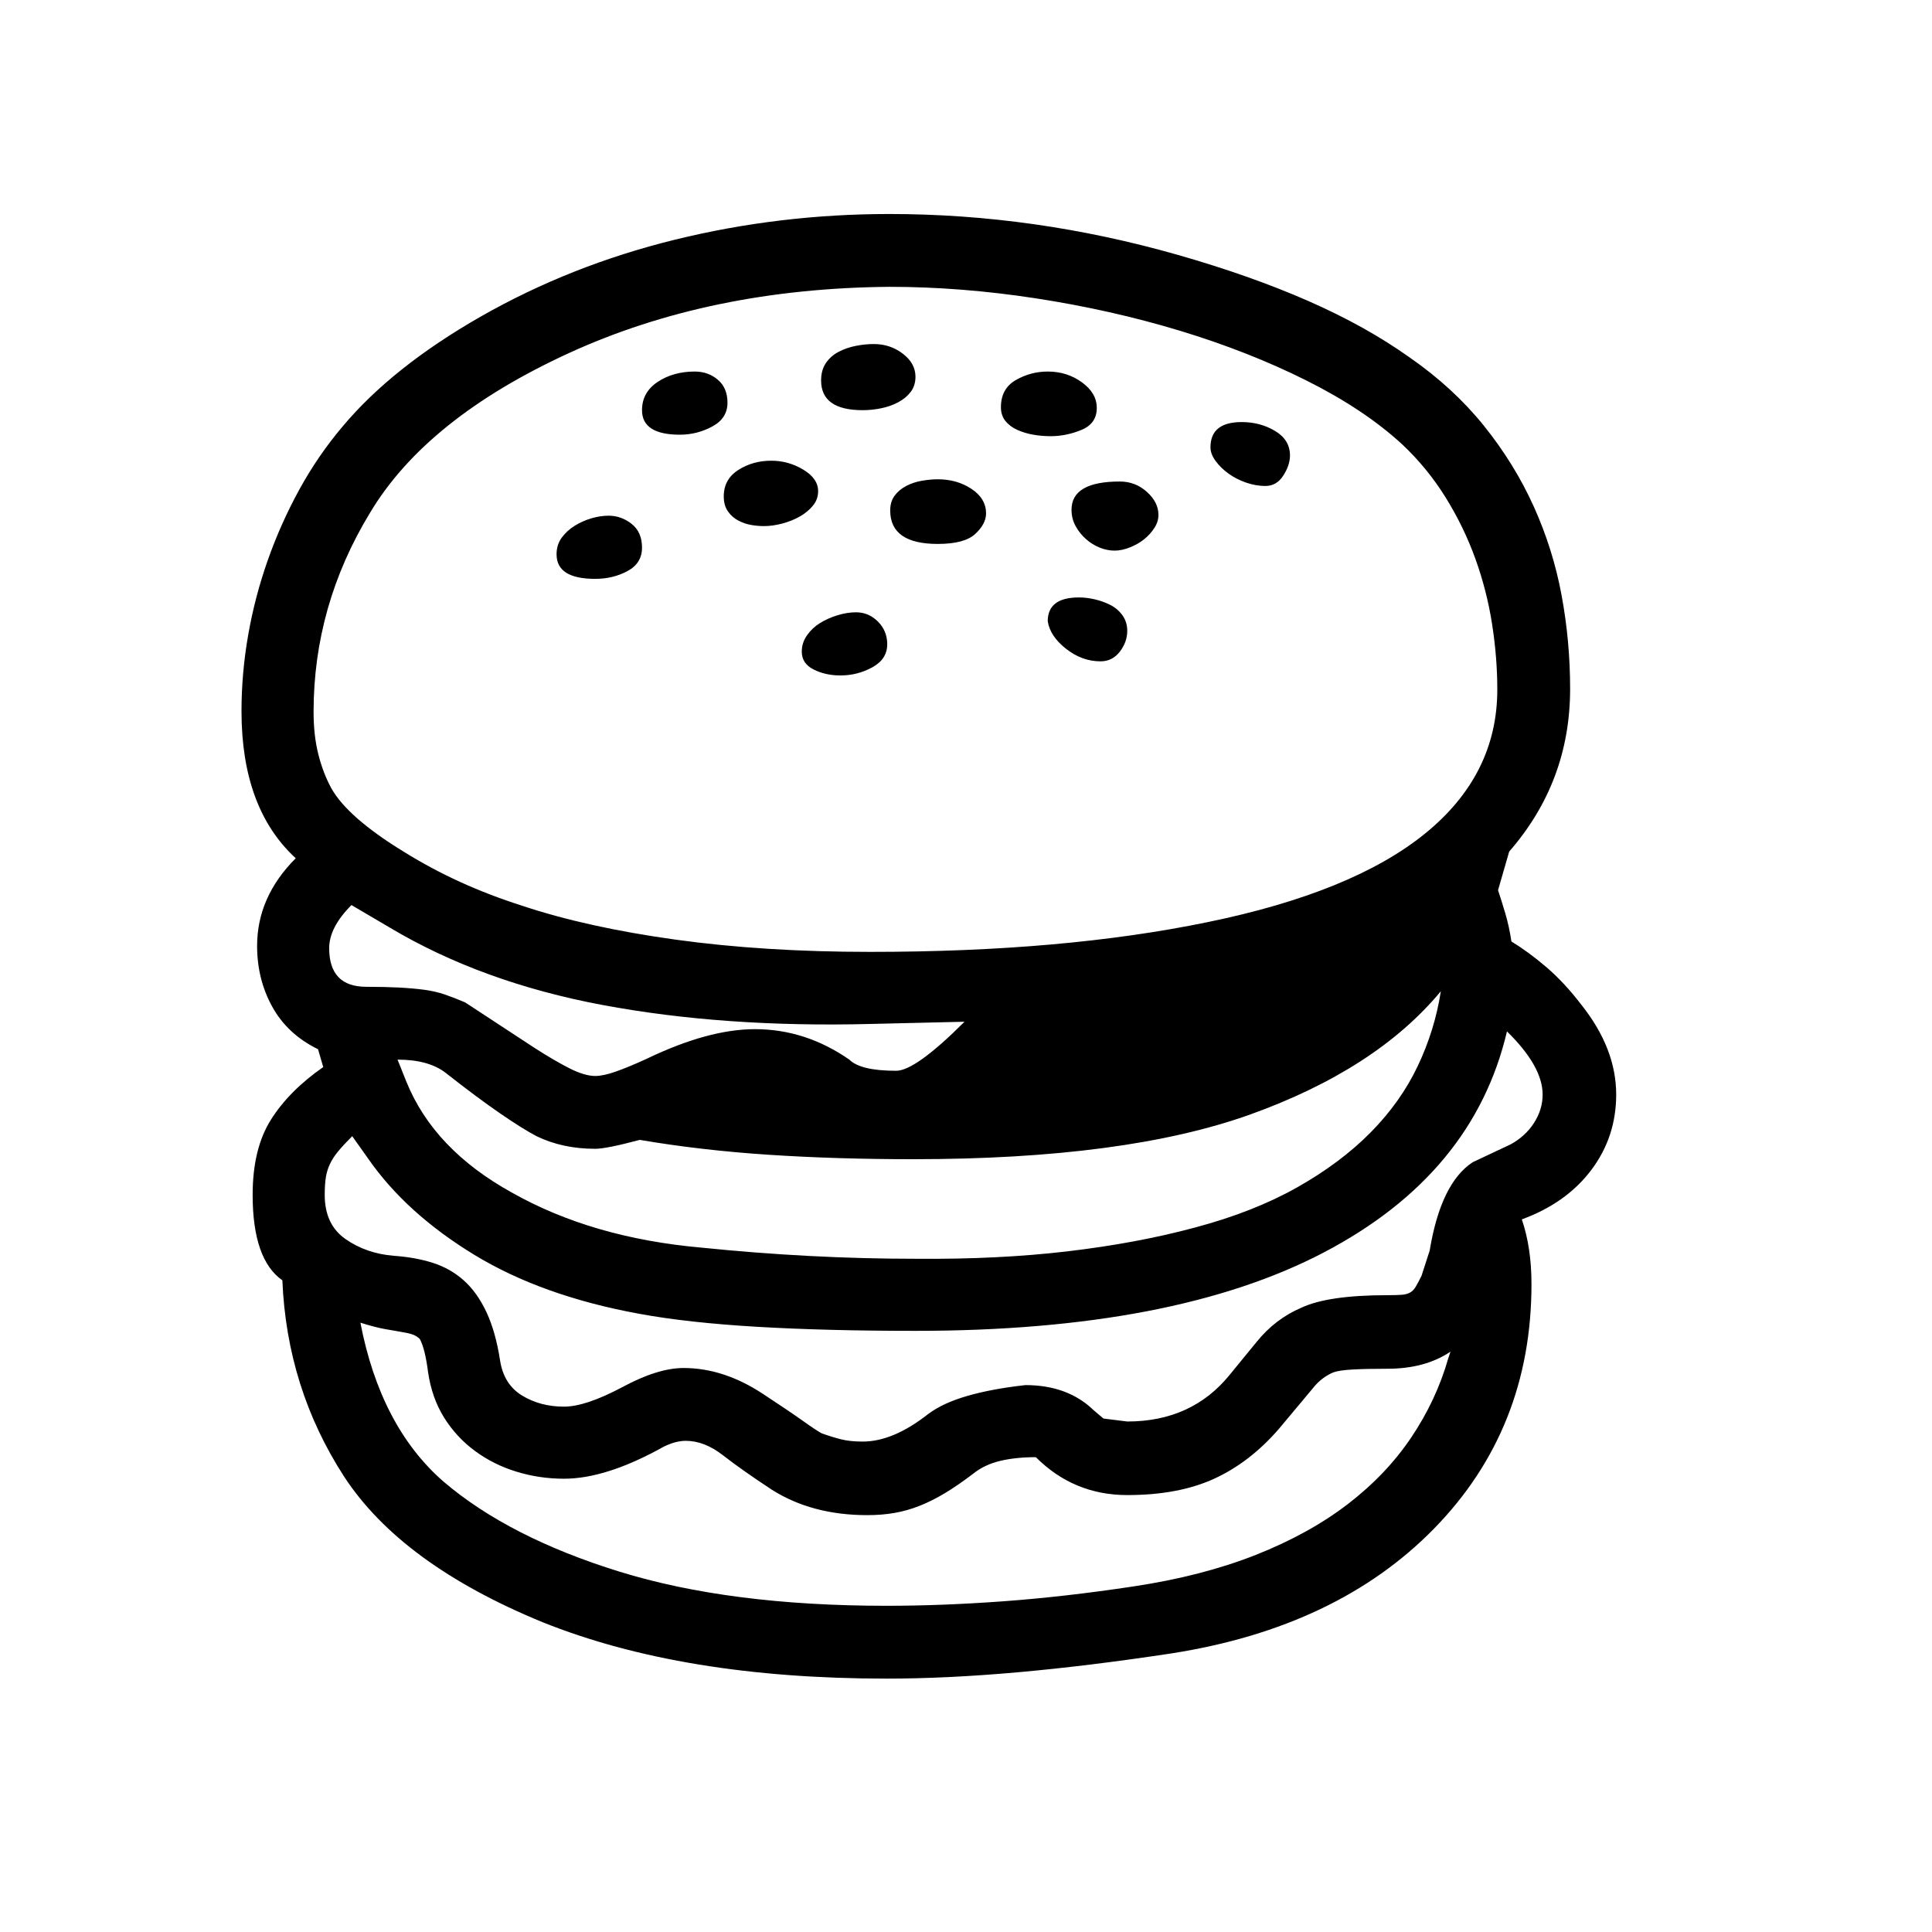 <svg xmlns="http://www.w3.org/2000/svg"
    viewBox="0 0 2600 2600">
  <!--
Digitized data copyright © 2011, Google Corporation.
Android is a trademark of Google and may be registered in certain jurisdictions.
Licensed under the Apache License, Version 2.0
http://www.apache.org/licenses/LICENSE-2.0
  -->
<path d="M935 500L935 500Q953 500 966 511 979 522 979 542L979 542Q979 563 958.5 574 938 585 915 585L915 585Q864 585 864 552L864 552Q864 528 885 514 906 500 935 500ZM819 694L819 694Q836 694 850 705 864 716 864 737L864 737Q864 758 844.5 768.5 825 779 801 779L801 779Q749 779 749 746L749 746Q749 733 756 723.5 763 714 773.5 707.5 784 701 796 697.5 808 694 819 694ZM1079 877L1079 877Q1079 865 1086 855 1093 845 1103.5 838.5 1114 832 1127 828 1140 824 1152 824L1152 824Q1169 824 1181.5 836.5 1194 849 1194 867L1194 867Q1194 887 1174 898 1154 909 1131 909L1131 909Q1111 909 1095 901 1079 893 1079 877ZM1452 804L1452 804Q1462 804 1473 806.5 1484 809 1494 814 1504 819 1510.5 828 1517 837 1517 849L1517 849Q1517 864 1507 877 1497 890 1481 890L1481 890Q1456 890 1434.5 873 1413 856 1410 836L1410 836Q1410 804 1452 804ZM1736 613L1736 613Q1736 626 1727 640 1718 654 1703 654L1703 654Q1690 654 1677 649.5 1664 645 1653.5 637.5 1643 630 1636 620.5 1629 611 1629 602L1629 602Q1629 568 1671 568L1671 568Q1696 568 1716 580 1736 592 1736 613ZM1500 741L1500 741Q1490 741 1480 737 1470 733 1461.5 725.5 1453 718 1447.5 708 1442 698 1442 686L1442 686Q1442 648 1507 648L1507 648Q1528 648 1543.5 662 1559 676 1559 693L1559 693Q1559 702 1553.5 710.5 1548 719 1540 725.5 1532 732 1521 736.5 1510 741 1500 741ZM1028 708L1028 708Q1020 708 1011 706.5 1002 705 993.5 700.5 985 696 979.5 688 974 680 974 668L974 668Q974 645 993.5 632.5 1013 620 1038 620L1038 620Q1061 620 1081 632 1101 644 1101 661L1101 661Q1101 672 1094 680.5 1087 689 1076.5 695 1066 701 1053 704.5 1040 708 1028 708ZM1476 549L1476 549Q1476 570 1455.5 578.5 1435 587 1414 587L1414 587Q1402 587 1390.5 585 1379 583 1369 578.5 1359 574 1353 566.5 1347 559 1347 548L1347 548Q1347 523 1367 511.5 1387 500 1410 500L1410 500Q1436 500 1456 514.5 1476 529 1476 549ZM1198 687L1198 687Q1198 675 1204 667 1210 659 1219.5 654 1229 649 1240.5 647 1252 645 1262 645L1262 645Q1288 645 1307.5 658 1327 671 1327 691L1327 691Q1327 705 1312.5 718.5 1298 732 1262 732L1262 732Q1198 732 1198 687ZM1232 507L1232 507Q1232 519 1225.5 527.5 1219 536 1208.5 541.5 1198 547 1185.5 549.5 1173 552 1161 552L1161 552Q1105 552 1105 512L1105 512Q1105 498 1111.5 488.5 1118 479 1128.5 473.5 1139 468 1151.5 465.5 1164 463 1176 463L1176 463Q1198 463 1215 476 1232 489 1232 507ZM2076 1473L2076 1473Q2076 1435 2028 1388L2028 1388Q1983 1580 1781.5 1685.5 1580 1791 1232 1791L1232 1791Q1111 1791 1018 1785.5 925 1780 860 1768L860 1768Q729 1744 638 1688.5 547 1633 496 1560L496 1560 474 1529Q462 1541 455 1549.5 448 1558 444 1566.5 440 1575 438.5 1584.5 437 1594 437 1608L437 1608Q437 1648 465 1667.5 493 1687 530 1690L530 1690Q559 1692 582.5 1699.5 606 1707 624 1723 642 1739 654.5 1765.5 667 1792 673 1831L673 1831Q678 1863 702.5 1878 727 1893 759 1893L759 1893Q788 1893 837 1867L837 1867Q885 1841 920 1841L920 1841Q974 1841 1027 1876L1027 1876Q1062 1899 1081 1912.5 1100 1926 1106 1929L1106 1929Q1120 1934 1132 1937 1144 1940 1161 1940L1161 1940Q1202 1940 1249 1903L1249 1903Q1269 1888 1302 1878.5 1335 1869 1380 1864L1380 1864Q1437 1864 1472 1898L1472 1898 1485 1909 1517 1913Q1604 1913 1655 1850L1655 1850 1691 1806Q1716 1775 1751 1760L1751 1760Q1787 1743 1867 1743L1867 1743Q1879 1743 1886 1742.5 1893 1742 1897.5 1739.5 1902 1737 1905 1732 1908 1727 1913 1717L1913 1717 1924 1683Q1939 1592 1982 1564L1982 1564 2033 1540Q2053 1529 2064.5 1511 2076 1493 2076 1473ZM524 1248L524 1248 473 1218Q443 1248 443 1276L443 1276Q443 1328 493 1328L493 1328Q518 1328 537 1329 556 1330 571 1332 586 1334 599 1338.5 612 1343 626 1349L626 1349 719 1410Q747 1428 767 1438 787 1448 801 1448L801 1448Q812 1448 829 1442 846 1436 870 1425L870 1425Q953 1385 1016 1385L1016 1385Q1084 1385 1143 1426L1143 1426Q1158 1441 1206 1441L1206 1441Q1232 1441 1298 1375L1298 1375 1171 1378Q974 1383 811 1352.5 648 1322 524 1248ZM1939 1334L1939 1334Q1852 1439 1682 1500L1682 1500Q1514 1560 1229 1560L1229 1560Q1125 1560 1034 1554 943 1548 861 1534L861 1534Q816 1546 801 1546L801 1546Q757 1546 722 1529L722 1529Q703 1519 672.5 1498 642 1477 600 1444L600 1444Q577 1426 535 1426L535 1426 547 1456Q584 1547 689 1605L689 1605Q797 1666 944 1679L944 1679Q1091 1694 1232 1694L1232 1694Q1343 1695 1436.5 1684 1530 1673 1608 1652L1608 1652Q1687 1631 1745.5 1598 1804 1565 1844.5 1524 1885 1483 1908 1434.5 1931 1386 1939 1334ZM1197 386L1197 386Q956 388 766 475L766 475Q574 563 498 690L498 690Q422 815 422 958L422 958Q422 990 428.5 1015.5 435 1041 446 1061L446 1061Q468 1100 543 1146L543 1146Q580 1169 619.5 1187 659 1205 703 1219L703 1219Q790 1248 909 1264.5 1028 1281 1171 1281L1171 1281Q1302 1281 1415 1271 1528 1261 1625 1241L1625 1241Q1820 1201 1917.5 1122 2015 1043 2015 928L2015 928Q2015 885 2008 840 2001 795 1985.5 752 1970 709 1945.5 669.5 1921 630 1887 598L1887 598Q1836 551 1758 512 1680 473 1587.5 445 1495 417 1394 401.5 1293 386 1197 386ZM1193 2161L1193 2161Q1267 2161 1349.5 2155 1432 2149 1525 2135L1525 2135Q1618 2121 1690 2092.5 1762 2064 1814 2024 1866 1984 1899.5 1934 1933 1884 1949 1828L1949 1828 1952 1819Q1918 1842 1867 1842L1867 1842Q1839 1842 1820.5 1843 1802 1844 1794 1847L1794 1847Q1778 1854 1767 1868L1767 1868 1721 1923Q1682 1968 1634 1990 1586 2012 1517 2012L1517 2012Q1445 2012 1394 1961L1394 1961Q1367 1961 1346 1966 1325 1971 1310 1983L1310 1983Q1289 1999 1271.5 2009.5 1254 2020 1237.5 2026.5 1221 2033 1204 2036 1187 2039 1167 2039L1167 2039Q1093 2039 1039 2005L1039 2005Q998 1978 973 1958.5 948 1939 923 1939L923 1939Q909 1939 893 1947L893 1947Q816 1990 759 1990L759 1990Q726 1990 695 1980.5 664 1971 639 1952.5 614 1934 597.5 1907.5 581 1881 576 1846L576 1846Q572 1815 565 1802L565 1802Q561 1798 555.5 1796 550 1794 540.5 1792.5 531 1791 517.5 1788.5 504 1786 485 1780L485 1780Q512 1920 597 1994L597 1994Q685 2069 833.5 2115 982 2161 1193 2161ZM2175 1473L2175 1473Q2175 1530 2141.5 1574.5 2108 1619 2048 1641L2048 1641Q2061 1679 2061 1728L2061 1728Q2061 1923 1930 2057L1930 2057Q1800 2190 1577 2225L1577 2225Q1465 2242 1369.5 2250.5 1274 2259 1193 2259L1193 2259Q919 2259 730 2183L730 2183Q540 2105 463 1987L463 1987Q386 1868 380 1723L380 1723Q340 1695 340 1608L340 1608Q340 1546 364.5 1507 389 1468 435 1436L435 1436 428 1412Q387 1392 366.5 1355 346 1318 346 1273L346 1273Q346 1207 398 1155L398 1155Q325 1088 325 957L325 957Q325 906 334 854.5 343 803 360.5 753.5 378 704 403 658.5 428 613 461 574L461 574Q528 494 647 426L647 426Q768 357 908.5 322.5 1049 288 1197 288L1197 288Q1392 288 1585 343L1585 343Q1683 371 1760.5 405 1838 439 1897 481L1897 481Q1956 522 1997 573 2038 624 2064 681.5 2090 739 2101.5 801 2113 863 2113 927L2113 927Q2113 1052 2031 1146L2031 1146 2016 1198Q2021 1213 2026 1230 2031 1247 2034 1267L2034 1267Q2057 1281 2081 1301.5 2105 1322 2128 1352L2128 1352Q2175 1411 2175 1473Z"/>
</svg>
